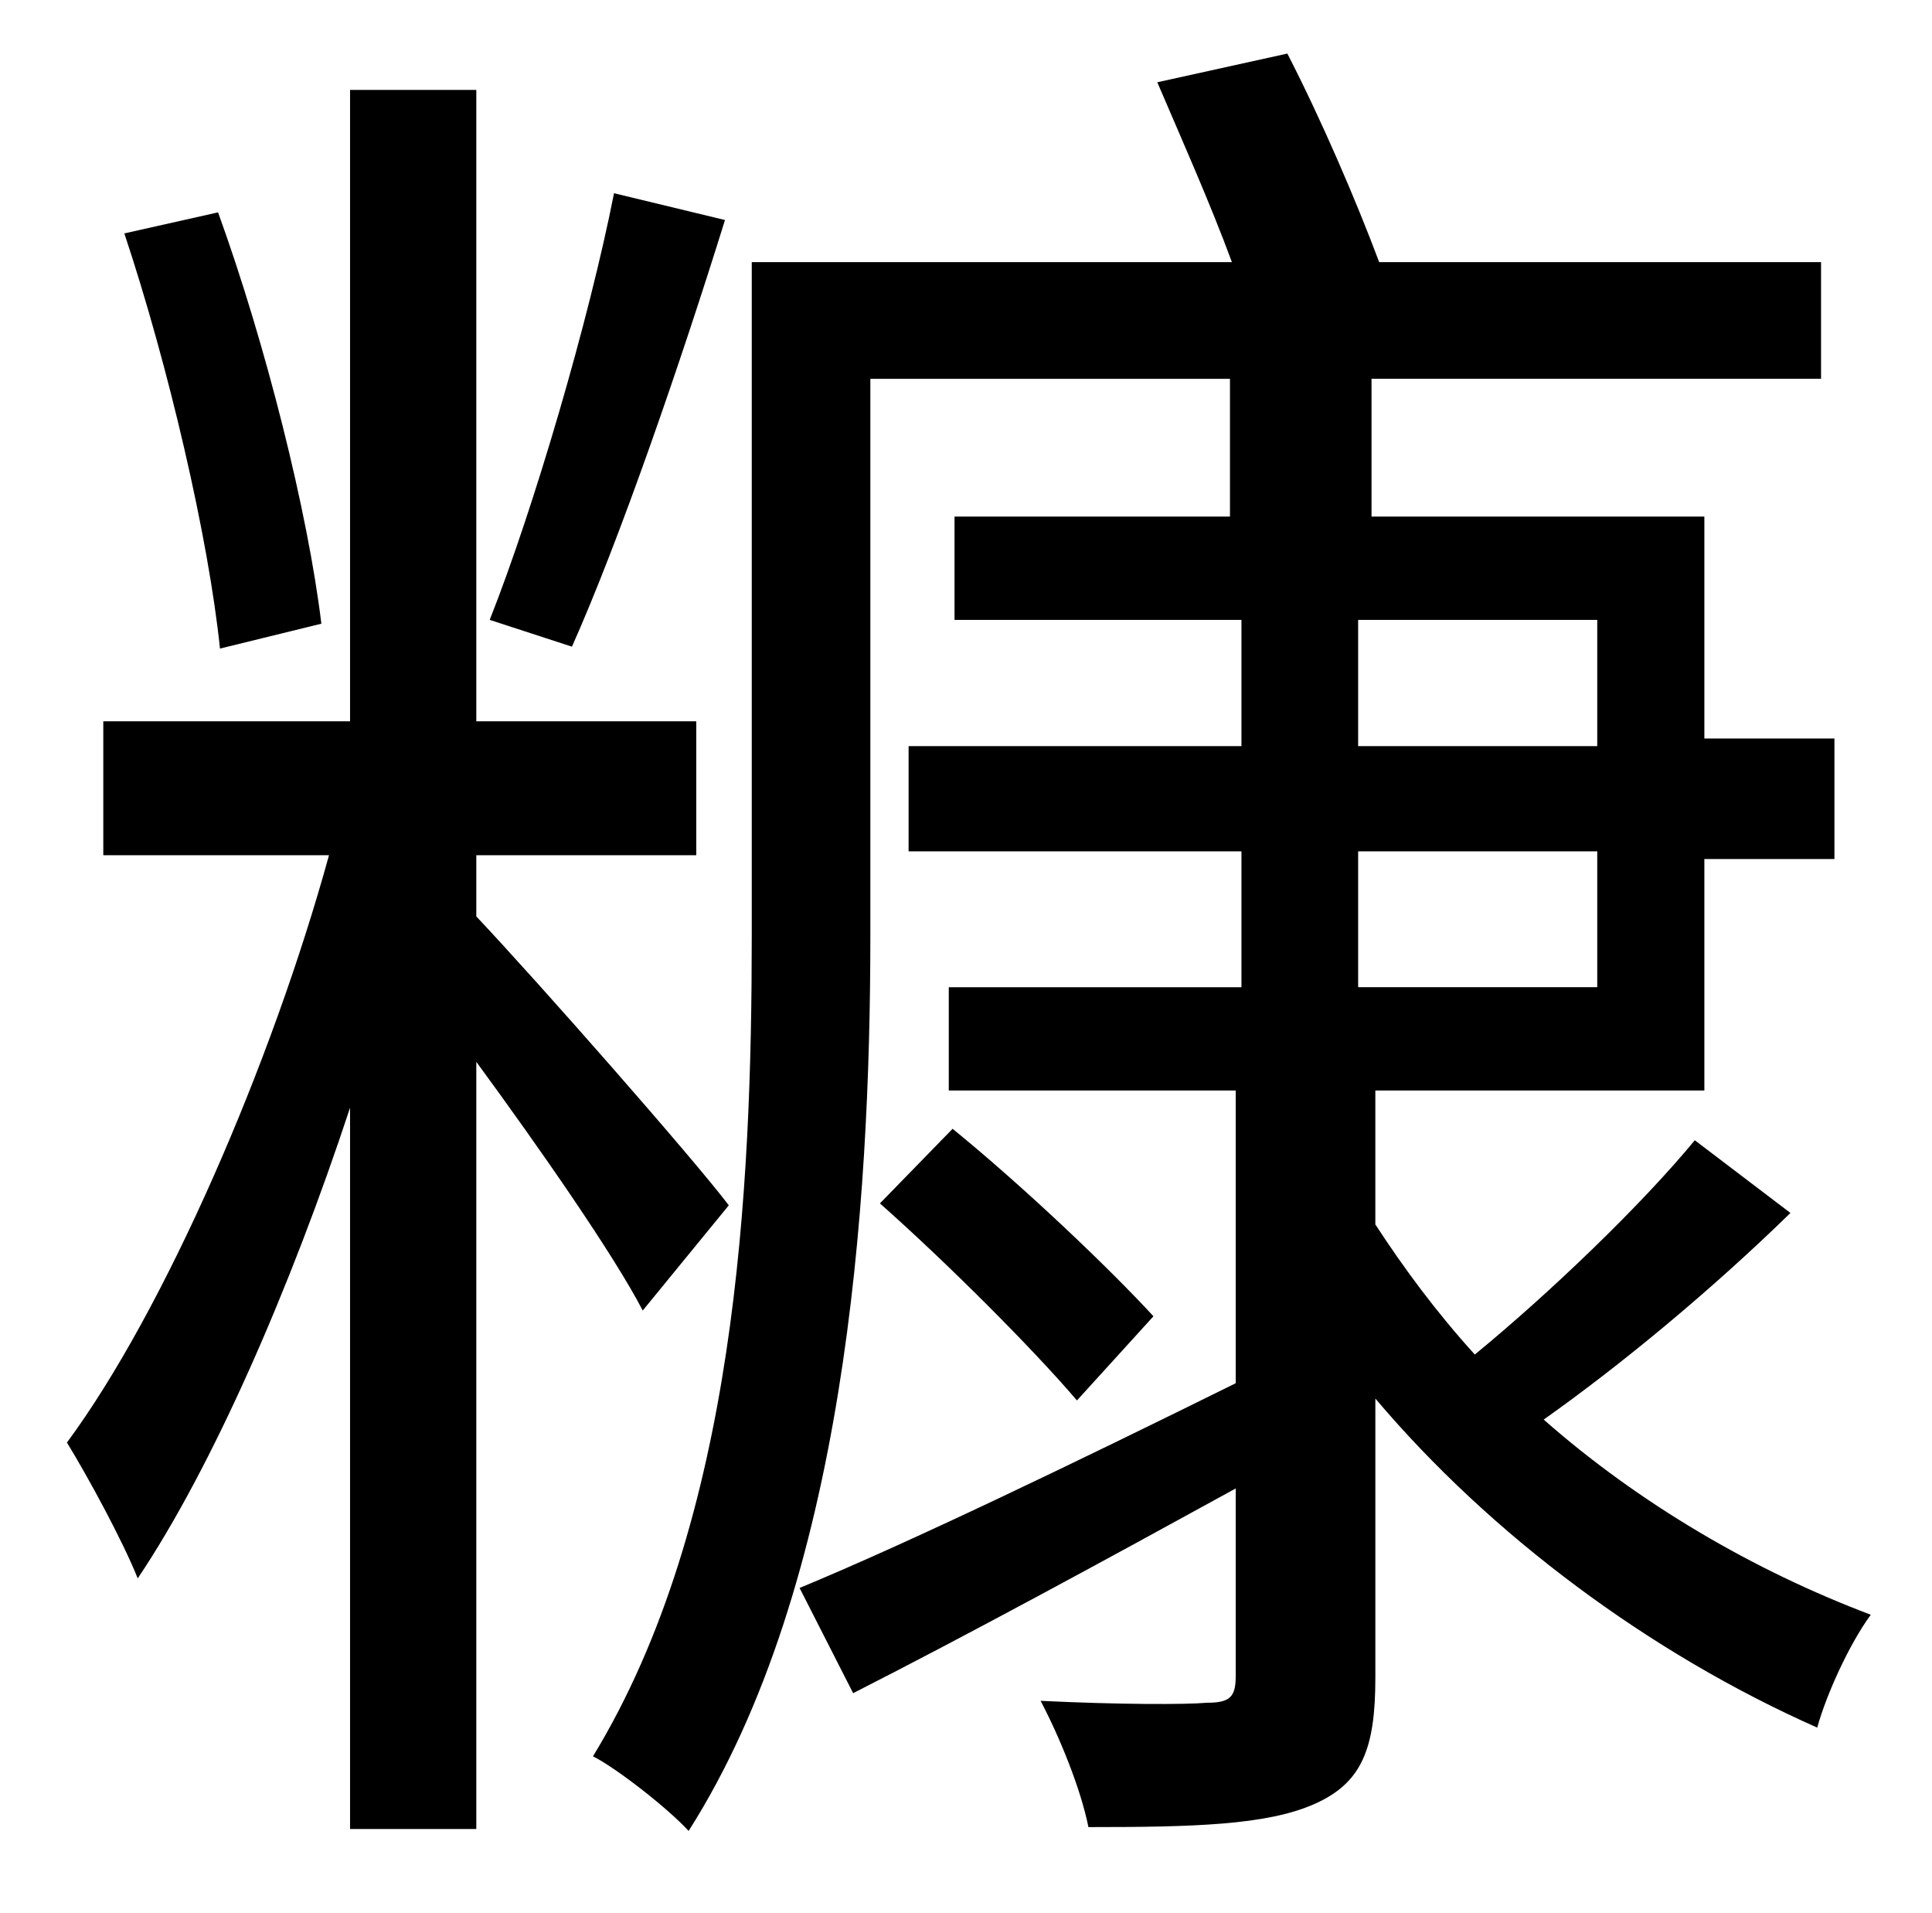<?xml version="1.0" standalone="no"?>
<!DOCTYPE svg PUBLIC "-//W3C//DTD SVG 1.1//EN" "http://www.w3.org/Graphics/SVG/1.1/DTD/svg11.dtd" >
<svg xmlns="http://www.w3.org/2000/svg" xmlns:xlink="http://www.w3.org/1999/xlink" version="1.1" viewBox="-10 0 1010 1000">
   <path fill="currentColor"
d="M311 101l58 14c-23 74 -55 167 -80 223l-43 -14c23 -58 52 -157 65 -223zM158 326l-53 13c-6 -58 -27 -148 -50 -217l49 -11c25 69 47 157 54 215zM371 630l-45 55c-15 -29 -54 -85 -87 -130v401h-66v-377c-31 94 -72 188 -111 246c-8 -20 -26 -53 -37 -71
c51 -69 107 -198 137 -307h-118v-70h129v-330h66v330h115v70h-115v32c33 35 113 126 132 151zM700 445v71h125v-71h-125zM700 324v66h125v-66h-125zM876 596l50 38c-41 40 -88 79 -129 108c50 44 110 79 171 102c-11 15 -23 41 -28 59c-88 -39 -171 -101 -231 -172v146
c0 37 -7 55 -32 66s-63 12 -118 12c-4 -20 -15 -47 -25 -66c41 2 76 2 87 1c12 0 15 -3 15 -14v-98c-71 39 -141 77 -200 107l-28 -55c58 -24 143 -65 228 -107v-153h-150v-54h153v-71h-174v-55h174v-66h-150v-54h144v-72h-188v291c0 141 -13 339 -95 468
c-11 -12 -38 -33 -50 -39c75 -123 83 -297 83 -429v-352h251c-11 -30 -27 -66 -39 -94l68 -15c18 35 36 77 48 109h231v61h-235v72h174v116h68v63h-68v121h-172v70c15 23 32 46 52 68c39 -32 87 -78 115 -112zM593 688l-40 44c-23 -27 -68 -72 -103 -103l38 -39
c38 31 82 73 105 98z" />
</svg>
